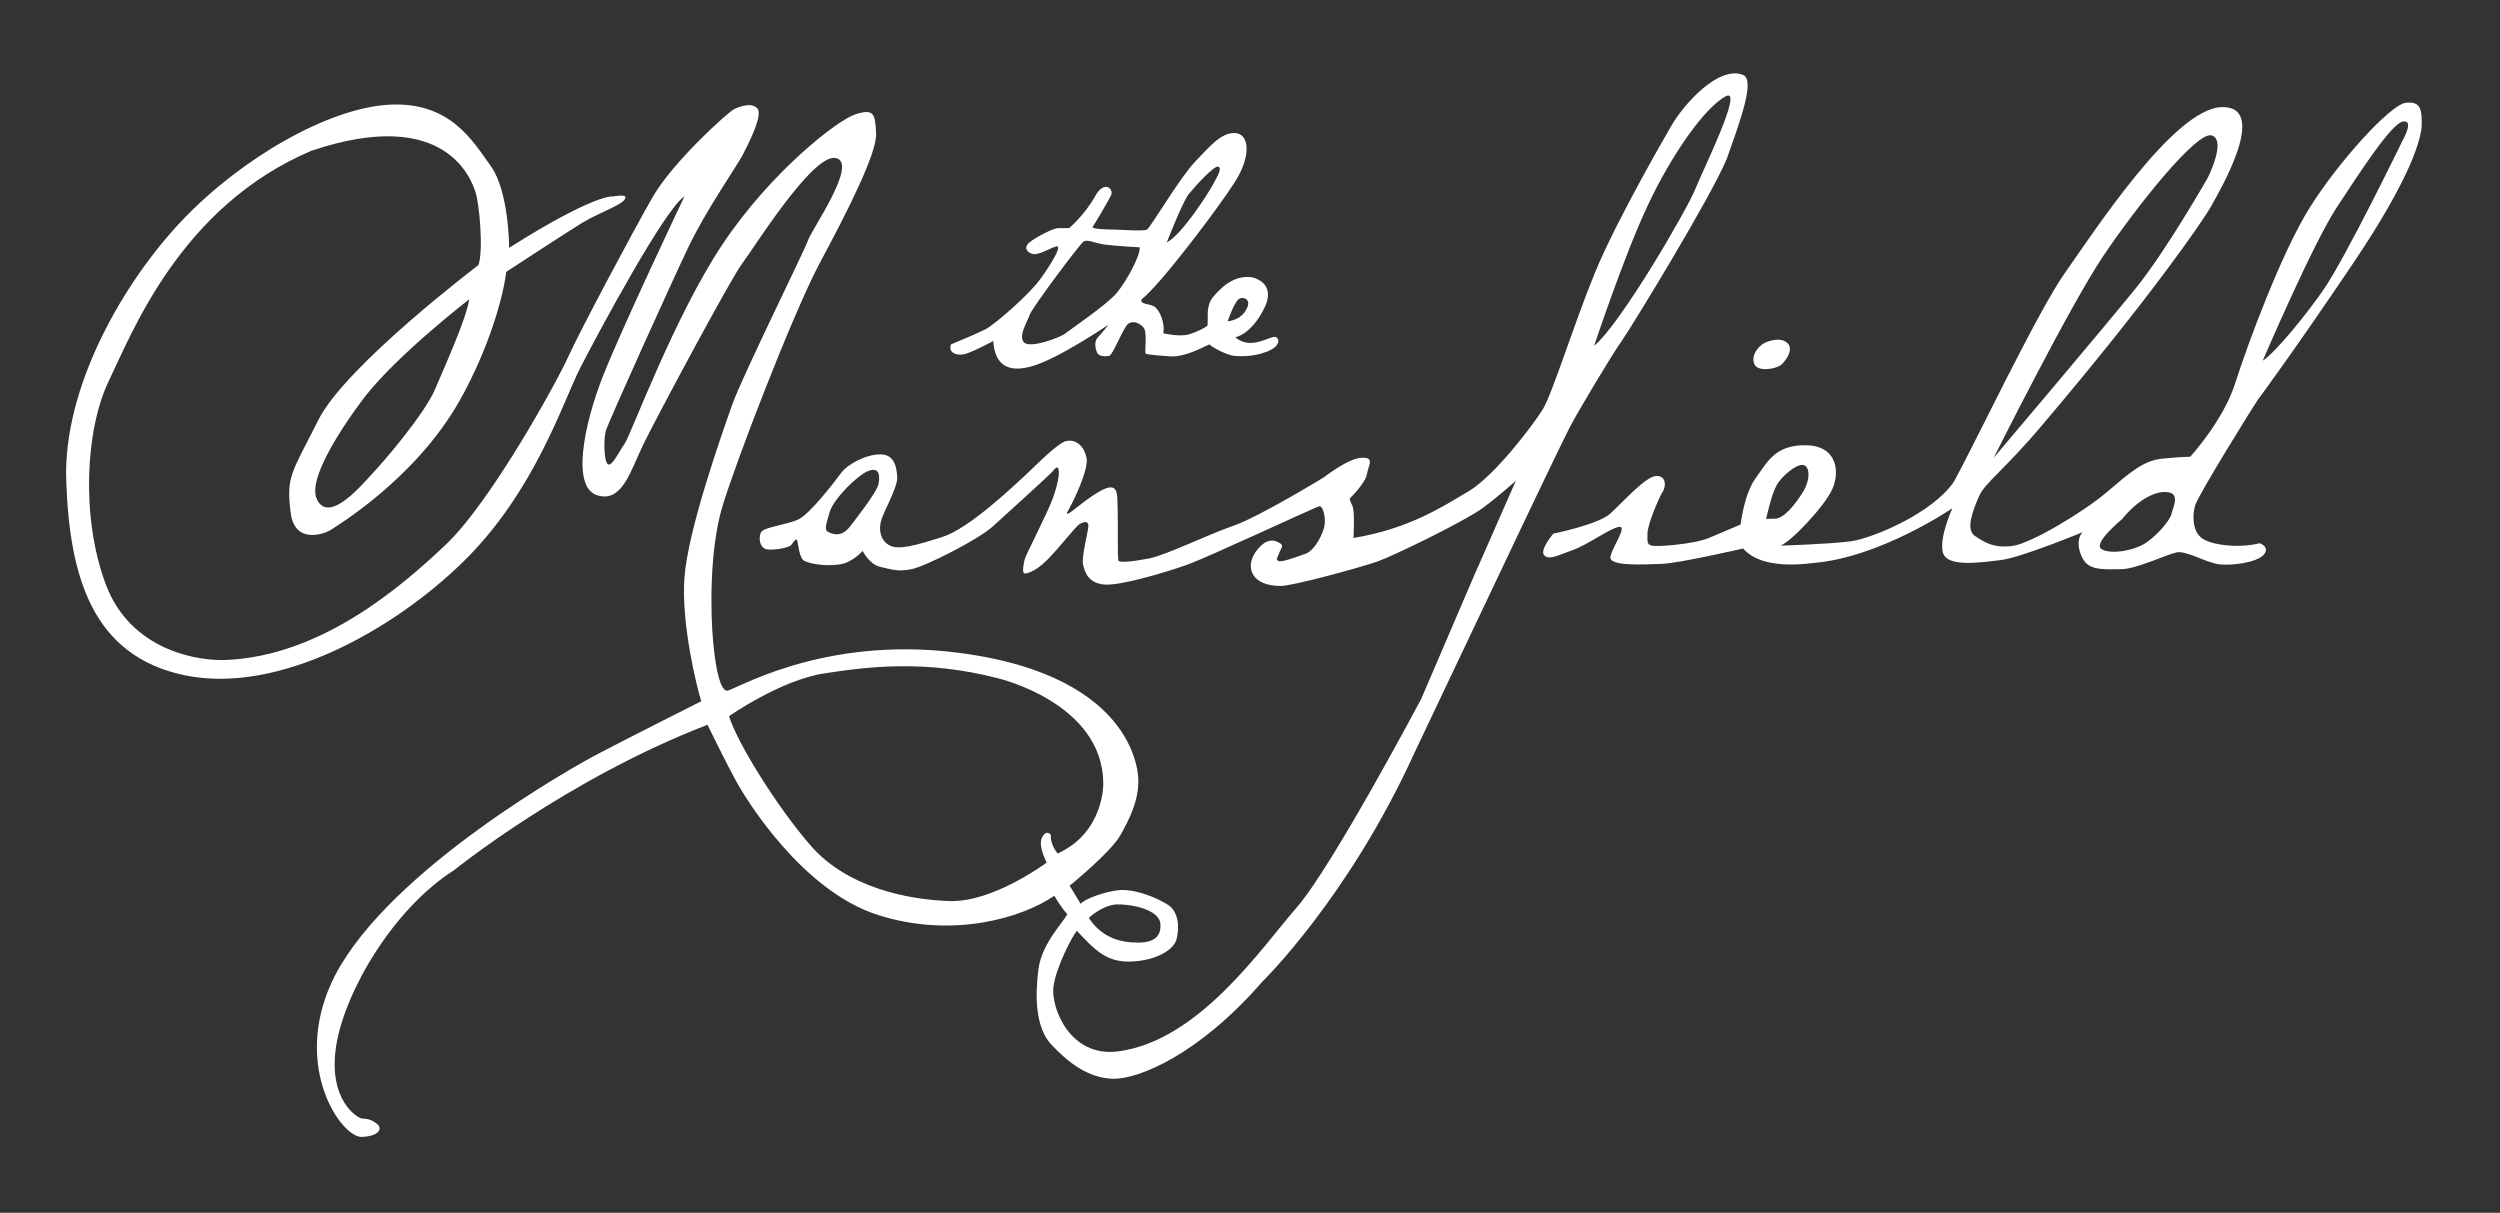 <?xml version="1.0" encoding="utf-8"?>
<!-- Generator: Adobe Illustrator 20.1.0, SVG Export Plug-In . SVG Version: 6.00 Build 0)  -->
<svg version="1.1" id="Layer_2" xmlns="http://www.w3.org/2000/svg" xmlns:xlink="http://www.w3.org/1999/xlink" x="0px" y="0px"
	 viewBox="0 0 520.5 252.5" style="enable-background:new 0 0 520.5 252.5;" xml:space="preserve">
<rect x="0" y="0" width="520.5" height="252.5" fill="#333333" stroke="none"/>
<style type="text/css">
	.st0{fill:#FFFFFF;}
</style>
<path class="st0" d="M362.9,15.6c-5-2-12.3,5.9-15.1,10.9c0,0-11.1,19-15.7,30.2s-8.9,25.4-11,28.7s-9.8,13.5-15.2,16.8
	c-5.4,3.2-12.5,7.9-24.1,9.8c0,0,0.3-5.6-0.2-6.6s-0.6-1.6-0.6-1.6s3.3-3.2,3.6-5.1s1.7-3.5-1.1-3.4s-7.9,4.1-7.9,4.1
	s-13.4,8.2-18.9,10.1c-5.5,1.9-13.9,6.1-17.6,6.8s-5.9,0.8-6.2,0.5s-0.1-7.4-0.2-10.5s0.2-5.4-2.2-4.7s-6.9,4.6-7.7,5.1
	s-0.9,0.4-0.2-0.8s4.2-8.2,3.6-10.7s-2.2-3.7-4.1-3.4s-7,5.7-8.9,7.4s-11.3,10.8-17,12.6s-9.2,2.8-11.1,1.7s-2.2-3.4-1.6-5.3
	s3.4-6.8,3.3-8.8s-0.5-4.8-3.5-4.8s-6.8,2-8.2,3.9s-6.4,8.4-8.8,9.6s-7.4,1.6-7.9,2.8s-0.2,3,1,3.4s4.9-0.2,5.4-0.9s1-1.5,1.2-0.8
	s0.4,3.7,1.5,4.2s4,1.2,7.4,0.7c2.6-0.4,4.7-2.8,4.7-2.8s1.4,2.8,3.6,3.3s3.7,1.1,6.6,0.5s13.8-6.1,16.9-8.9s11.9-10.8,12.4-11.4
	s1.1-1.4,1.3-0.4s-0.2,3.2-1.3,6.2s-5.6,11.6-5.8,12.6s-0.6,2.8,0.1,2.8c0,0,1.8,0,4.6-2.8s5.9-7,6.8-7.5s1.8-0.7,1.8,0.4
	s-1.5,6.5-1.1,8.1s1.1,3.8,4.4,4.1s12.7-2.5,17.2-4.1s26.9-12.1,27.6-12.2s1.3,2.1,1.1,3.8s-2,5.4-4,6.1s-4.9,1.8-5.6,1.5
	s-0.2-0.7,0.1-1.6s1.1-1.6,0.2-2.1s-1.6-0.8-2.8-0.3s-3.8,3.2-3.2,5.8s3.5,3.4,6.1,3.4s16.8-3.9,20.2-5.1s18.4-8.5,22-11.2
	s6.8-5.6,6.8-5.6l-8.8,20l-10.9,25.4c0,0-18.5,34.9-25.9,43.4s-20.4,27.8-37.2,30c-10.1,1.3-13.9-9.1-13.5-13.2s4-10.9,4.9-11.9
	c3.6,3.8,6,6.5,11,6.4s9.2-2.2,9.8-4.8c0.6-2.6,0.3-5.6-1.8-7c-2.2-1.4-6.4-3.2-9.8-3.1c-3.3,0.2-7.9,2-8.4,2.9l-2.3-3.8
	c0,0,8.4-6.8,10.5-10.4c2.1-3.7,3.8-7.3,3.8-11.4c0,0,0.8-21.8-37.5-26.7c-28.8-3.7-47.1,8.2-48.2,7.9c-1.2-0.2-2.2-3.6-2.8-9.9
	c-0.6-6.3-0.8-19.1,1.8-28.1c2.6-8.9,14.6-40.1,20.3-50.9c5.8-10.8,12.1-23.2,11.8-27.2c-0.2-4.1-0.5-5.1-4.3-3.9
	s-17.7,12.1-27.7,27.1s-19.1,39.7-20.3,41.4s-2.8,5.1-3.6,4.3c-0.8-0.8-0.8-5.2-0.4-6.8s13.8-31.2,17.2-38.3
	c3.4-7.2,9.8-16.5,11.2-19c1.3-2.5,4.4-8.5,3.2-9.9c-1.2-1.4-3.7-0.4-4.8,0.1c-1.2,0.5-12.8,11-17,18.3s-15.2,28-17.6,33.3
	s-16.2,30.4-25.6,39.2c-9.3,8.8-25.8,23-45.5,23.9c-5.7,0.3-20-1.8-25.2-15.8s-4.2-32.3,0.7-42.4C27.6,69.1,37.6,43,64.8,31.4
	C93,21.9,98.2,37.6,99,40c0.8,2.4,1.7,12.2,0.6,15.2c0,0-27.6,20.9-33.3,32.2s-6.7,11.8-5.8,19.2c0.8,7.3,7.8,4.2,8.4,3.7
	c0.7-0.5,17.5-10.4,26.8-26.9c6.2-11,9.1-21.8,9.7-26.8c0,0,13.3-8.7,15.8-10.2c4-2.4,9-3.9,9-5.3c0,0,0.3-0.7-2.5-0.2
	c0,0-3.5-0.8-21.7,10.7c0,0,0-11.7-3.8-17S93.7,21.1,81,21.8S50.2,33,38,45.8s-25,34.8-24.2,54.5c0.7,19.7,5.4,36.3,24.7,40.3
	c19.3,4,43.2-9.2,58-23.7s20.7-33.2,24.3-40.3c3.7-7.2,17.7-33.3,21.7-35.7c0,0-13,27.3-17,37.5s-6.5,23-1.2,24.7s7-5.2,9.7-10.7
	s18.2-34.5,20.5-37.5s14.7-23,19.5-22c4.8,1-5,14.8-5.8,17.2c-0.8,2.3-13.3,27.5-15.7,34c-2.3,6.5-9.3,26.3-10,36.2
	c-0.7,9.8,2.7,23.2,3.5,25.7c0,0-15.5,7.8-21,10.7c-5.5,2.8-43.7,24.3-55.2,46.3c-9.2,17.8,0.5,33,5.2,33.7c3.5,0,4.7-1.5,3.7-2.5
	s-2.2-1.3-3.2-1.3s-7.3-3.8-5.5-15.2c1.8-11.3,11.9-28.5,24.5-36.5c0,0,23.5-19,52.8-30.3c0,0,3.8,7.8,6,11.8s13.8,22.8,29.5,27.8
	s30.2,0.5,36.7-4c0,0,1.8,3,2.7,3.8c-0.5,1.4-5.3,6-6,11.5s-0.7,12.2,2.8,15.8c3.4,3.6,7.6,6.9,12.8,7s17.8-5,31-20.2
	c0,0,18-17.5,31.8-47.9l22.5-47.4c0,0,8.1-17,9.7-20.1c1.6-3.1,8.7-15,10.7-17.8s18.8-30.3,22-38.1
	C362.3,25.2,365.5,16.6,362.9,15.6z M176.9,109.7c-1.5,1.9-3,1.7-4.2,1.2s-0.8-1.3,0-4.2c0.8-2.8,5.8-7.8,8.2-8.7
	c2.3-0.8,2.3,1.2,2,2.8C182.6,102.5,177.3,109.2,176.9,109.7z M232.4,188.3c3-0.1,9,1,9.2,4.1s-2,4.1-6,3.8s-6.9-2-8.9-5.1
	C226.7,191.1,229.4,188.5,232.4,188.3z M90.6,81c-2.2,5.2-10.8,15.2-12.8,17.3s-9.2,11-11.8,5.7c-2.7-5.3,10.2-21.7,10.2-21.7
	c7-8.8,21.5-20,21.5-20C97.1,66.3,92.8,75.8,90.6,81z M220.2,177.7c0,0-1.6-1.9-1.4-3.8c-0.7-1.2-2-0.1-2.1,1.5s1.2,4.2,1.2,4.2
	s-11.1,8.3-20.2,8c-9.2-0.3-21.3-3-28.7-11.3c-7.3-8.3-15.8-22.2-17.2-27.2c0,0,10.7-7.5,19.8-8.9s21-2.9,36.1,1c0,0,22,5.1,22,22
	C229.7,163.2,229.9,173.3,220.2,177.7z M352.9,39.5c-1.7,4.2-15.5,28-21,32.5c0,0,6.3-19,11.2-29.3c4.8-10.3,11.9-20.5,16.3-22.7
	C363,18.3,354.6,35.3,352.9,39.5z M265.7,70.2c-0.6-0.4-2.9,1.1-5.1,1.2s-3.4-1.2-3.4-1.2s3.2-0.4,6-6s-2.7-6.5-2.7-6.5
	c-3.7-0.4-6.3,2.2-7.9,4.1s-1,4.1-1.2,6c-0.5,0.4-1.9,1.2-3.8,1.8s-5.4-0.2-5.4-0.2c0.4-2.4-0.9-5-1.9-5.6c-1-0.6-3.1-0.4-2.6-1.5
	c3.8-2.9,15.9-18.9,19.4-24.4c3.5-5.5,3-10.1,0-10.2c-3-0.1-5.5,3.1-8.4,6.1s-9.2,13.6-9.9,14s-5.6,0-6.9,0s-4.8-0.1-4.4-0.6
	s3.1-5.1,3.8-6.5s-1.4-3.2-3.2,0c-2.2,4-5.5,6.8-5.5,6.8s-1.2,0-2.3,0c-1,0-4.7,1.9-6,3s-0.4,2.2,0.9,2.4s4-1.6,4.9-1.6
	s-1.1,3.5-3.5,6.8s-9.5,9.5-11.5,10.5s-7.1,3.1-7.1,3.1c-0.6,1.7,1,2.3,2.5,2.1s6.3-2.8,6.3-2.8c0.3,4.8,2.9,6.8,8.2,5.2
	c5.3-1.5,15.8-8.6,15.8-8.6s-1.4,1.8-2.2,2.6s-0.6,2.2-0.2,3.2c0.4,0.9,1.8,0.8,2.5,0.7c0.8-0.1,3-6,4-6.7s2.3-0.2,3.2,0.8
	c0.8,0.9,0.2,5.1,0.4,5.4c0.2,0.3,5.3,0.6,5.3,0.6c3,0.1,6.4-1.8,8-2.5c0.5,0.6,3.8,2.3,5.2,2.4c1.4,0.1,4,0.2,6.8-0.9
	S266.4,70.6,265.7,70.2z M247.5,40.4c1.3-1.6,5.2-5.9,6.1-5.7s0,1.8-1.1,3.8s-6.4,10.3-9.6,12C242.9,50.6,246.2,42,247.5,40.4z
	 M232.5,61c-2,2.4-9.8,7.7-10.8,8.5c-1.1,0.8-7.2,3.1-8.5,1.8s0.8-4.5,1.2-5.8s10.4-14.7,11.2-15.2s2,0.2,4.2,0.6
	c2.2,0.3,7.5,0.6,7.5,0.6C237.4,53.3,234.5,58.6,232.5,61z M255.6,66.9c0,0,1.5-4.5,2.6-4.8s2,0.5,1.6,1.6
	C259.4,64.8,258.5,66.5,255.6,66.9z M470.1,83.2c0.4-0.5,8.2-11.1,20.1-28.8s14-25.8,14-28.5s0-4.9-3.3-4.5s-14.1,12.4-20,21.8
	s-13,28.6-15.5,36.5S456,95.1,456,95.1s-2,0-5.9,0.4s-6.8,3-11.5,7s-15.9,10.8-19.8,11.2s-5.6-0.8-7.6-2.1s-0.5-5.2,0.8-8.2
	s5-5.2,13.1-14.8C447.7,62,459,45.5,460.5,42.7s12.1-20.6,2.1-20.4S435.7,48.7,430,56.7s-19,36-23.2,43.6
	c-4.5,6.6-17,11.8-21.5,12.4s-14.6,0.9-14.6,0.9c2.2-0.8,9.2-8.2,10.8-11.8s1-9-5.5-9.1s-8.1,3.6-10.5,6.9s-3.1,9.6-3.1,9.6
	s-3.5,1.5-6.6,2.8s-10.9,1.9-11.9,1.6s-0.9-0.6-0.9-2.5s2.4-7.5,3.1-8.6c0.8-1.1,0.9-3.5-1.3-3.4s-7,5.5-9.5,7.8s-11.9,4.2-11.9,4.2
	s-2.9,3.4-1.9,4.5s2.9,0,6-1.1s7.8-4.6,9.6-4.8s-1.4,4.1-1.8,6.2s7,1.6,10.6,1.5s17-3.2,17-3.2c1,1,3.9,4.4,14.8,3
	c13.9-1.2,28.8-11.4,28.8-11.4s-2.8,6-2,9.2s7.9,2.1,12.1,1.6s17-5.8,17-5.8c-1.1,1.1-1.2,3.5,0.2,5.8s4.9,1.9,7.9,1.9
	s9.5-3.1,11.5-3.5s6.2,2.2,8.9,2.5s7.8-0.4,9.2-2s-0.8-2.4-0.8-2.4c-4.5,1.1-10,0.4-12-1s-2.1-4.6-1.5-6.8S469.7,83.7,470.1,83.2z
	 M486.5,43.2c5-7.6,11.4-17.5,13.8-17.9s0,3.8,0,3.8s-12,24.7-16.6,31.3c-3.1,4.5-9.8,12.9-12.6,14.7
	C471.1,75.1,481.5,50.8,486.5,43.2z M437.9,53.3c7-10.4,19.5-26.1,22.6-25.1s-0.8,8.8-1,9.1s-8.5,14.9-14.9,22.8
	s-29.5,35.2-29.5,35.2S430.9,63.7,437.9,53.3z M367.7,108.1c0,0,1-4.8,2.1-6.9s4.2-4.6,5.6-4.4s1.6,3,0,5.6s-4,5.6-5.9,5.6
	S367.7,108.1,367.7,108.1z M452.1,107c-0.3,1.3-2.8,4.3-5.3,6s-7.5,2.5-9.3,1.3s4.3-6.2,4.3-6.2c3.3-4.1,7.2-6.1,9.7-5.6
	C453.9,102.9,452.4,105.7,452.1,107z M367.6,71.3c-1.8,0.8-3.1,3-2.3,4.6s4.6,0.9,5.6,0s2.7-3.3,1.1-4.6S367.6,71.3,367.6,71.3z"/>
</svg>
